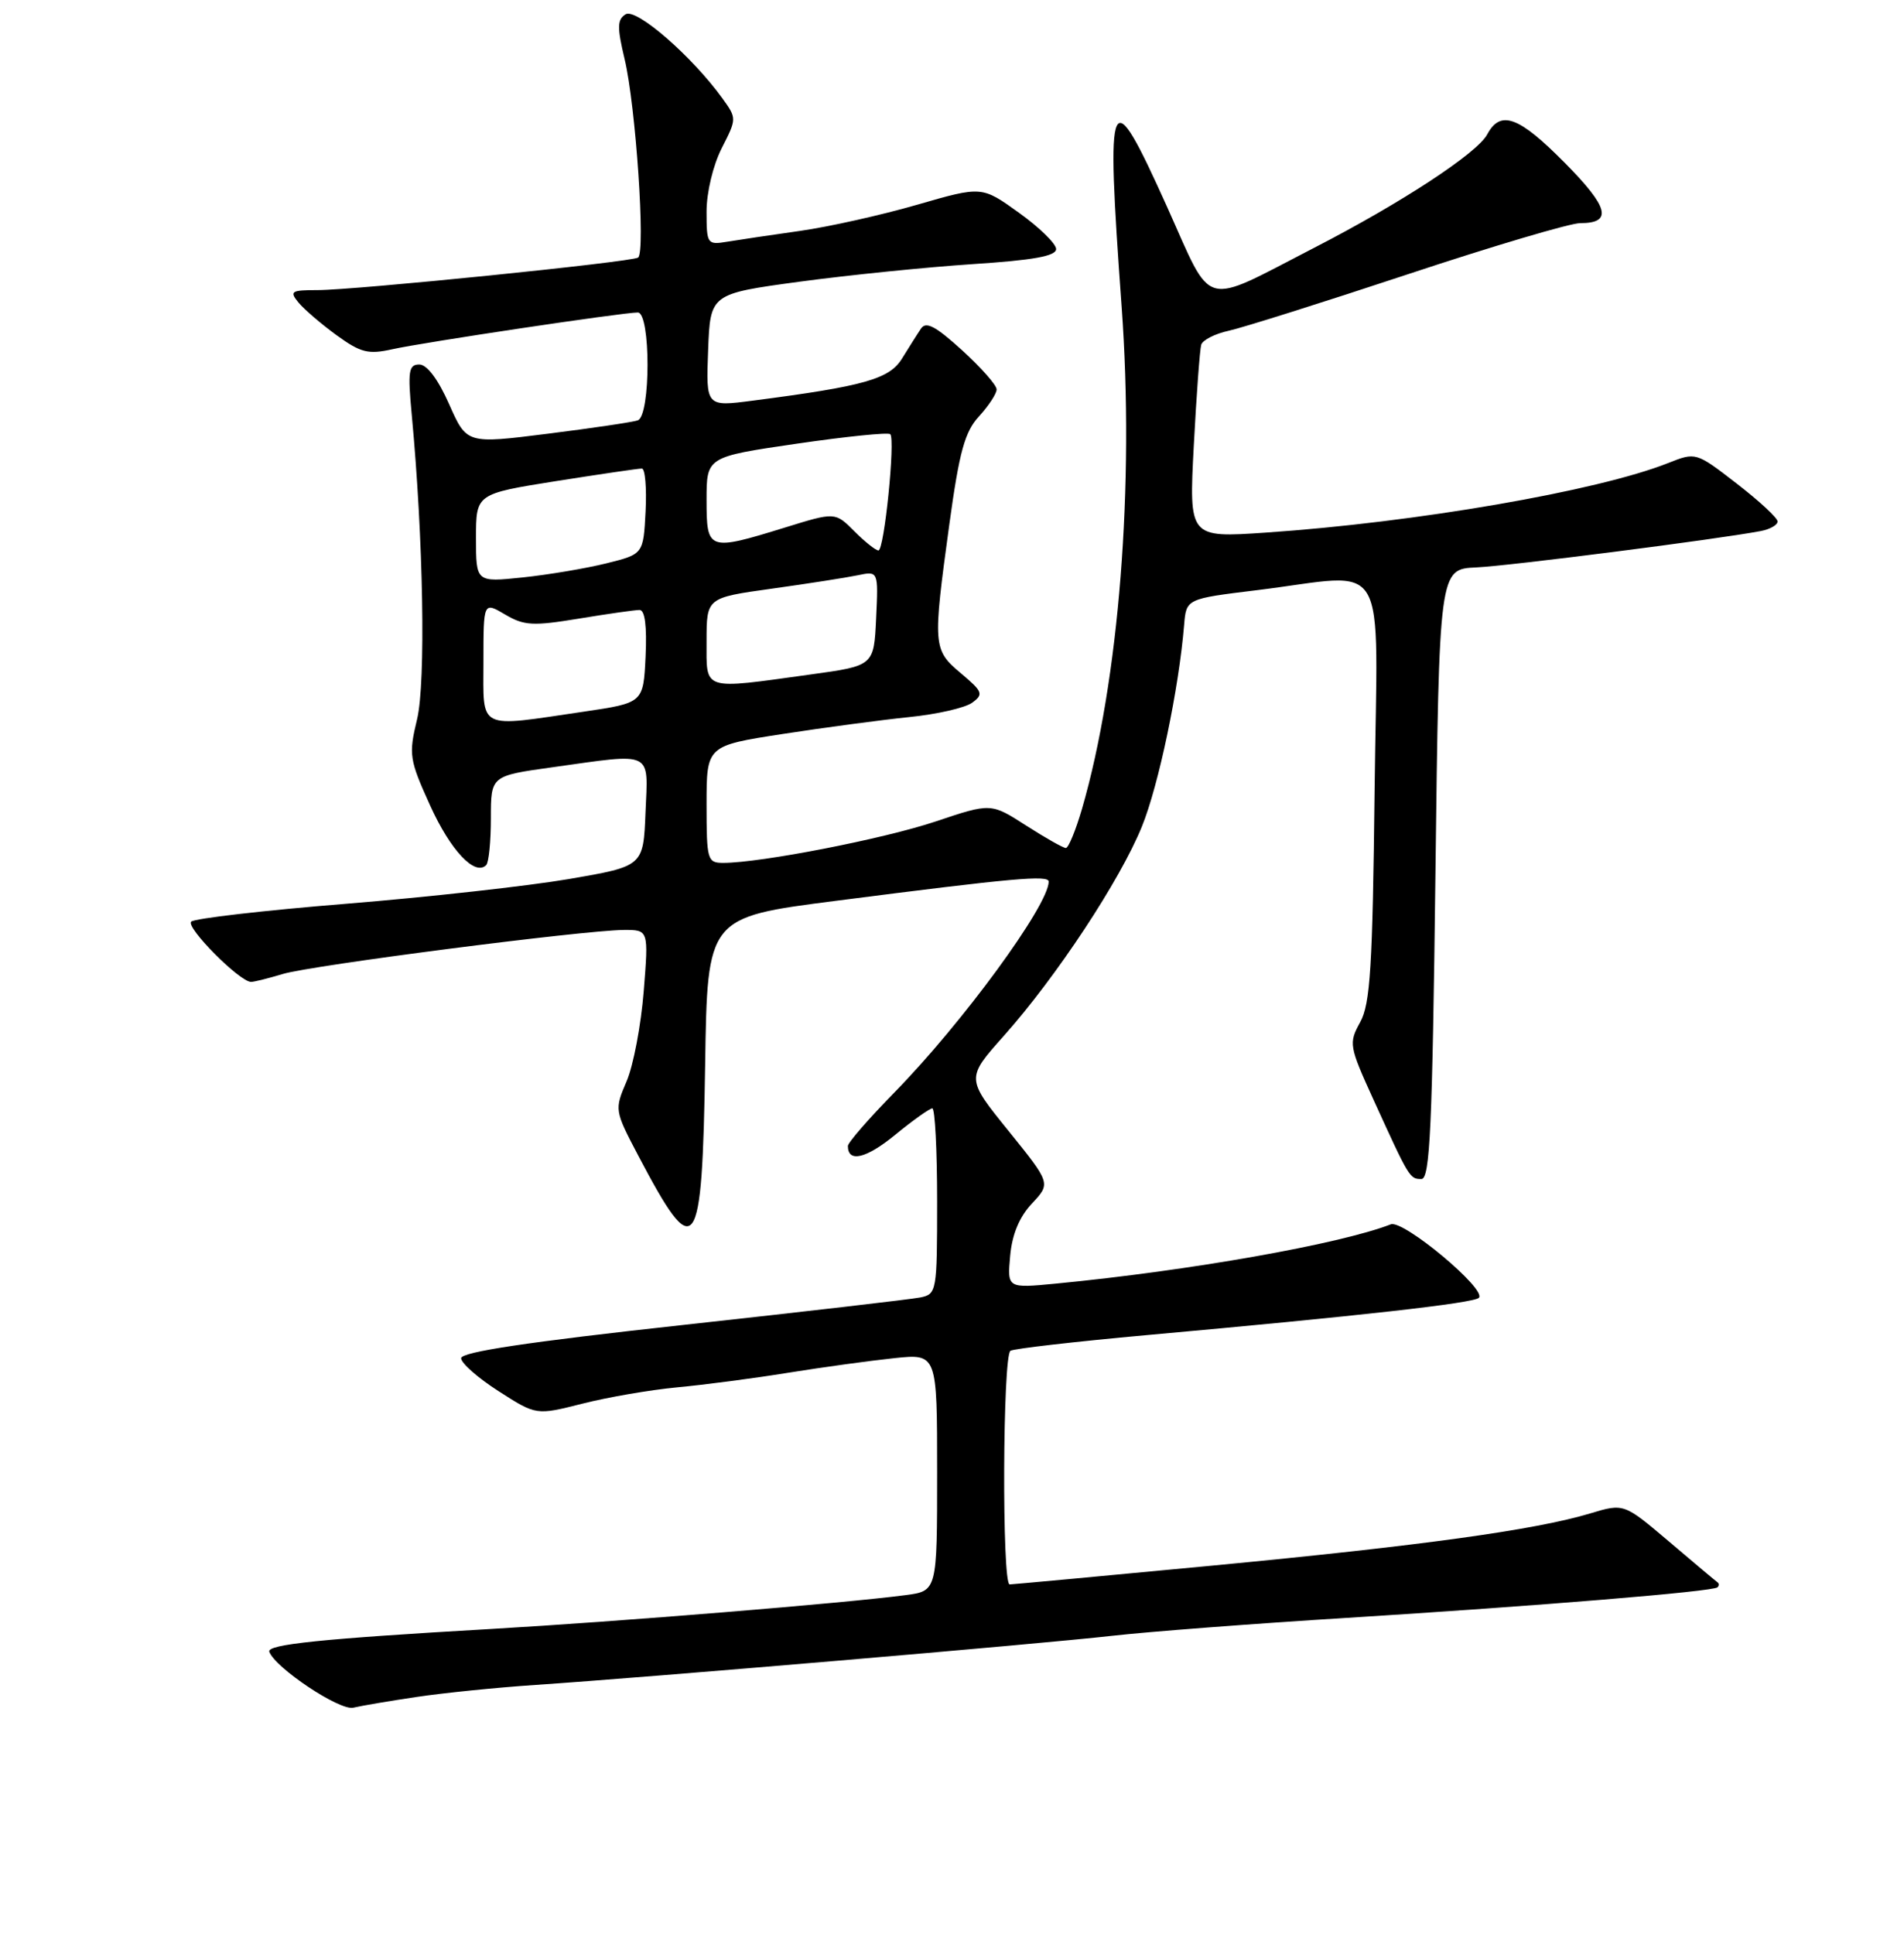 <?xml version="1.0" encoding="UTF-8" standalone="no"?>
<!DOCTYPE svg PUBLIC "-//W3C//DTD SVG 1.1//EN" "http://www.w3.org/Graphics/SVG/1.1/DTD/svg11.dtd" >
<svg xmlns="http://www.w3.org/2000/svg" xmlns:xlink="http://www.w3.org/1999/xlink" version="1.1" viewBox="0 0 256 260">
 <g >
 <path fill="currentColor"
d=" M 56.00 228.13 C 59.58 227.59 66.78 226.86 72.00 226.51 C 86.82 225.52 139.50 221.04 149.50 219.91 C 154.45 219.35 168.62 218.27 181.00 217.50 C 206.99 215.88 230.31 213.96 230.92 213.39 C 231.15 213.18 231.15 212.87 230.92 212.71 C 230.69 212.55 227.76 210.09 224.42 207.25 C 218.34 202.09 218.34 202.09 213.82 203.45 C 206.41 205.68 191.07 207.80 163.00 210.47 C 148.43 211.86 136.16 212.99 135.75 213.00 C 134.70 213.00 134.81 182.24 135.86 181.59 C 136.33 181.30 144.54 180.36 154.11 179.49 C 182.69 176.92 198.15 175.19 198.84 174.47 C 199.94 173.34 188.67 163.94 187.00 164.59 C 180.11 167.26 159.92 170.83 141.96 172.56 C 135.43 173.19 135.43 173.19 135.82 168.84 C 136.08 165.94 137.05 163.60 138.75 161.79 C 141.29 159.08 141.29 159.08 135.59 152.02 C 129.88 144.96 129.88 144.96 134.99 139.23 C 142.04 131.31 150.59 118.36 153.53 111.12 C 155.79 105.57 158.51 92.55 159.21 84.00 C 159.50 80.50 159.50 80.50 169.00 79.34 C 187.09 77.12 185.19 73.88 184.82 106.25 C 184.55 129.99 184.24 134.97 182.88 137.42 C 181.32 140.25 181.38 140.61 184.71 147.92 C 189.48 158.39 189.55 158.50 191.11 158.50 C 192.27 158.50 192.58 151.61 193.00 117.50 C 193.50 76.50 193.50 76.50 198.50 76.28 C 202.90 76.08 230.71 72.53 236.75 71.39 C 237.99 71.15 239.00 70.58 239.00 70.10 C 239.00 69.63 236.53 67.34 233.51 65.01 C 228.02 60.77 228.02 60.77 224.26 62.26 C 214.75 66.02 190.38 70.23 170.18 71.60 C 159.86 72.30 159.86 72.30 160.51 59.90 C 160.87 53.08 161.32 46.98 161.51 46.34 C 161.71 45.71 163.36 44.87 165.18 44.47 C 167.01 44.08 177.84 40.66 189.26 36.88 C 200.68 33.09 211.12 30.00 212.45 30.00 C 216.86 30.00 216.33 27.89 210.40 21.90 C 204.20 15.63 201.75 14.73 199.96 18.07 C 198.61 20.60 188.37 27.31 176.66 33.33 C 161.38 41.20 163.16 41.69 156.95 27.88 C 149.14 10.55 148.66 11.60 150.81 41.25 C 152.55 65.20 150.46 91.57 145.48 108.73 C 144.63 111.63 143.66 114.00 143.31 114.00 C 142.96 114.00 140.55 112.64 137.95 110.97 C 133.23 107.94 133.23 107.94 125.78 110.44 C 118.82 112.77 102.33 115.99 97.25 116.00 C 95.11 116.00 95.00 115.63 95.00 108.13 C 95.00 100.25 95.00 100.25 105.25 98.67 C 110.89 97.80 118.54 96.78 122.25 96.40 C 125.96 96.03 129.76 95.16 130.71 94.47 C 132.27 93.33 132.14 92.99 129.21 90.52 C 125.43 87.35 125.40 86.88 127.64 70.50 C 128.99 60.67 129.72 58.04 131.65 55.95 C 132.94 54.54 134.00 52.92 134.00 52.35 C 134.00 51.78 131.91 49.41 129.35 47.08 C 125.80 43.85 124.50 43.16 123.83 44.18 C 123.34 44.90 122.21 46.70 121.30 48.17 C 119.59 50.96 116.26 51.91 101.21 53.86 C 94.92 54.68 94.92 54.68 95.21 47.09 C 95.50 39.50 95.50 39.50 107.50 37.87 C 114.10 36.98 124.56 35.92 130.75 35.51 C 138.92 34.98 142.00 34.43 142.00 33.48 C 142.00 32.77 139.75 30.57 137.00 28.60 C 132.01 25.01 132.01 25.01 123.33 27.52 C 118.56 28.90 111.47 30.49 107.58 31.04 C 103.68 31.59 99.26 32.25 97.75 32.50 C 95.09 32.94 95.00 32.80 95.00 28.44 C 95.00 25.86 95.88 22.20 97.04 19.92 C 99.07 15.94 99.07 15.91 97.12 13.21 C 93.02 7.54 85.54 1.05 84.12 1.92 C 82.98 2.63 82.96 3.65 83.98 7.94 C 85.48 14.18 86.82 33.99 85.79 34.63 C 84.81 35.24 47.70 39.00 42.69 39.00 C 39.14 39.00 38.89 39.16 40.13 40.67 C 40.88 41.58 43.19 43.56 45.25 45.06 C 48.50 47.42 49.51 47.67 52.75 46.95 C 56.81 46.04 83.70 42.01 85.75 42.01 C 87.50 42.00 87.50 55.89 85.75 56.51 C 85.06 56.75 79.61 57.56 73.62 58.31 C 62.75 59.68 62.75 59.68 60.39 54.34 C 58.91 51.00 57.41 49.00 56.38 49.00 C 54.94 49.00 54.81 49.89 55.36 55.75 C 56.93 72.49 57.26 91.74 56.08 96.68 C 54.93 101.46 55.03 102.10 57.83 108.28 C 60.57 114.32 63.85 117.82 65.37 116.30 C 65.72 115.95 66.00 113.11 66.00 109.98 C 66.00 104.30 66.00 104.30 74.25 103.15 C 87.98 101.23 87.14 100.82 86.79 109.23 C 86.50 116.45 86.50 116.45 76.50 118.17 C 71.00 119.11 57.50 120.61 46.50 121.50 C 35.50 122.39 26.14 123.47 25.71 123.90 C 24.94 124.66 32.23 132.00 33.76 132.00 C 34.17 132.00 36.09 131.52 38.01 130.94 C 41.80 129.78 78.39 125.06 83.85 125.02 C 87.21 125.00 87.21 125.00 86.55 133.25 C 86.19 137.79 85.16 143.24 84.25 145.36 C 82.61 149.19 82.62 149.27 85.82 155.36 C 93.56 170.07 94.41 168.91 94.81 143.11 C 95.11 123.32 95.11 123.32 112.31 121.11 C 136.37 118.02 141.00 117.61 141.00 118.52 C 141.00 121.69 129.40 137.53 120.26 146.86 C 116.82 150.37 114.00 153.61 114.00 154.06 C 114.00 156.34 116.45 155.76 120.36 152.56 C 122.75 150.60 125.00 149.00 125.35 149.00 C 125.71 149.00 126.00 154.62 126.00 161.48 C 126.00 173.62 125.94 173.97 123.75 174.42 C 122.51 174.67 108.11 176.34 91.75 178.13 C 71.01 180.40 62.00 181.75 62.00 182.59 C 62.00 183.25 64.27 185.25 67.05 187.03 C 72.10 190.27 72.10 190.27 78.30 188.70 C 81.71 187.83 87.42 186.85 91.00 186.51 C 94.58 186.18 101.33 185.30 106.00 184.54 C 110.67 183.79 117.09 182.91 120.25 182.58 C 126.00 181.98 126.00 181.98 126.00 197.93 C 126.00 213.88 126.00 213.88 121.75 214.44 C 113.48 215.53 83.27 217.99 66.00 218.99 C 43.25 220.30 35.85 221.06 36.21 222.05 C 37.00 224.22 45.66 230.00 47.50 229.57 C 48.60 229.31 52.42 228.66 56.00 228.13 Z  M 65.00 88.94 C 65.00 80.89 65.00 80.89 67.91 82.61 C 70.47 84.12 71.66 84.18 77.85 83.16 C 81.72 82.52 85.38 82.00 85.99 82.00 C 86.71 82.00 86.99 84.17 86.80 88.25 C 86.50 94.49 86.50 94.49 78.50 95.67 C 64.05 97.80 65.00 98.27 65.00 88.94 Z  M 95.00 86.18 C 95.00 80.36 95.00 80.36 103.75 79.14 C 108.56 78.47 113.76 77.66 115.30 77.34 C 118.10 76.75 118.10 76.75 117.80 83.12 C 117.50 89.50 117.50 89.50 109.00 90.67 C 94.27 92.71 95.00 92.94 95.00 86.18 Z  M 64.00 72.33 C 64.00 66.39 64.00 66.39 74.75 64.68 C 80.66 63.75 85.86 62.98 86.30 62.99 C 86.74 63.00 86.96 65.59 86.80 68.75 C 86.50 74.50 86.50 74.50 81.50 75.74 C 78.75 76.42 73.69 77.27 70.25 77.63 C 64.00 78.28 64.00 78.28 64.00 72.33 Z  M 114.87 71.42 C 112.29 68.83 112.29 68.83 105.54 70.92 C 95.20 74.11 95.00 74.04 95.00 67.21 C 95.00 61.42 95.00 61.42 107.11 59.65 C 113.76 58.68 119.43 58.10 119.70 58.37 C 120.40 59.07 118.89 74.00 118.11 74.00 C 117.75 74.00 116.29 72.84 114.87 71.42 Z "/>
</g>
</svg>